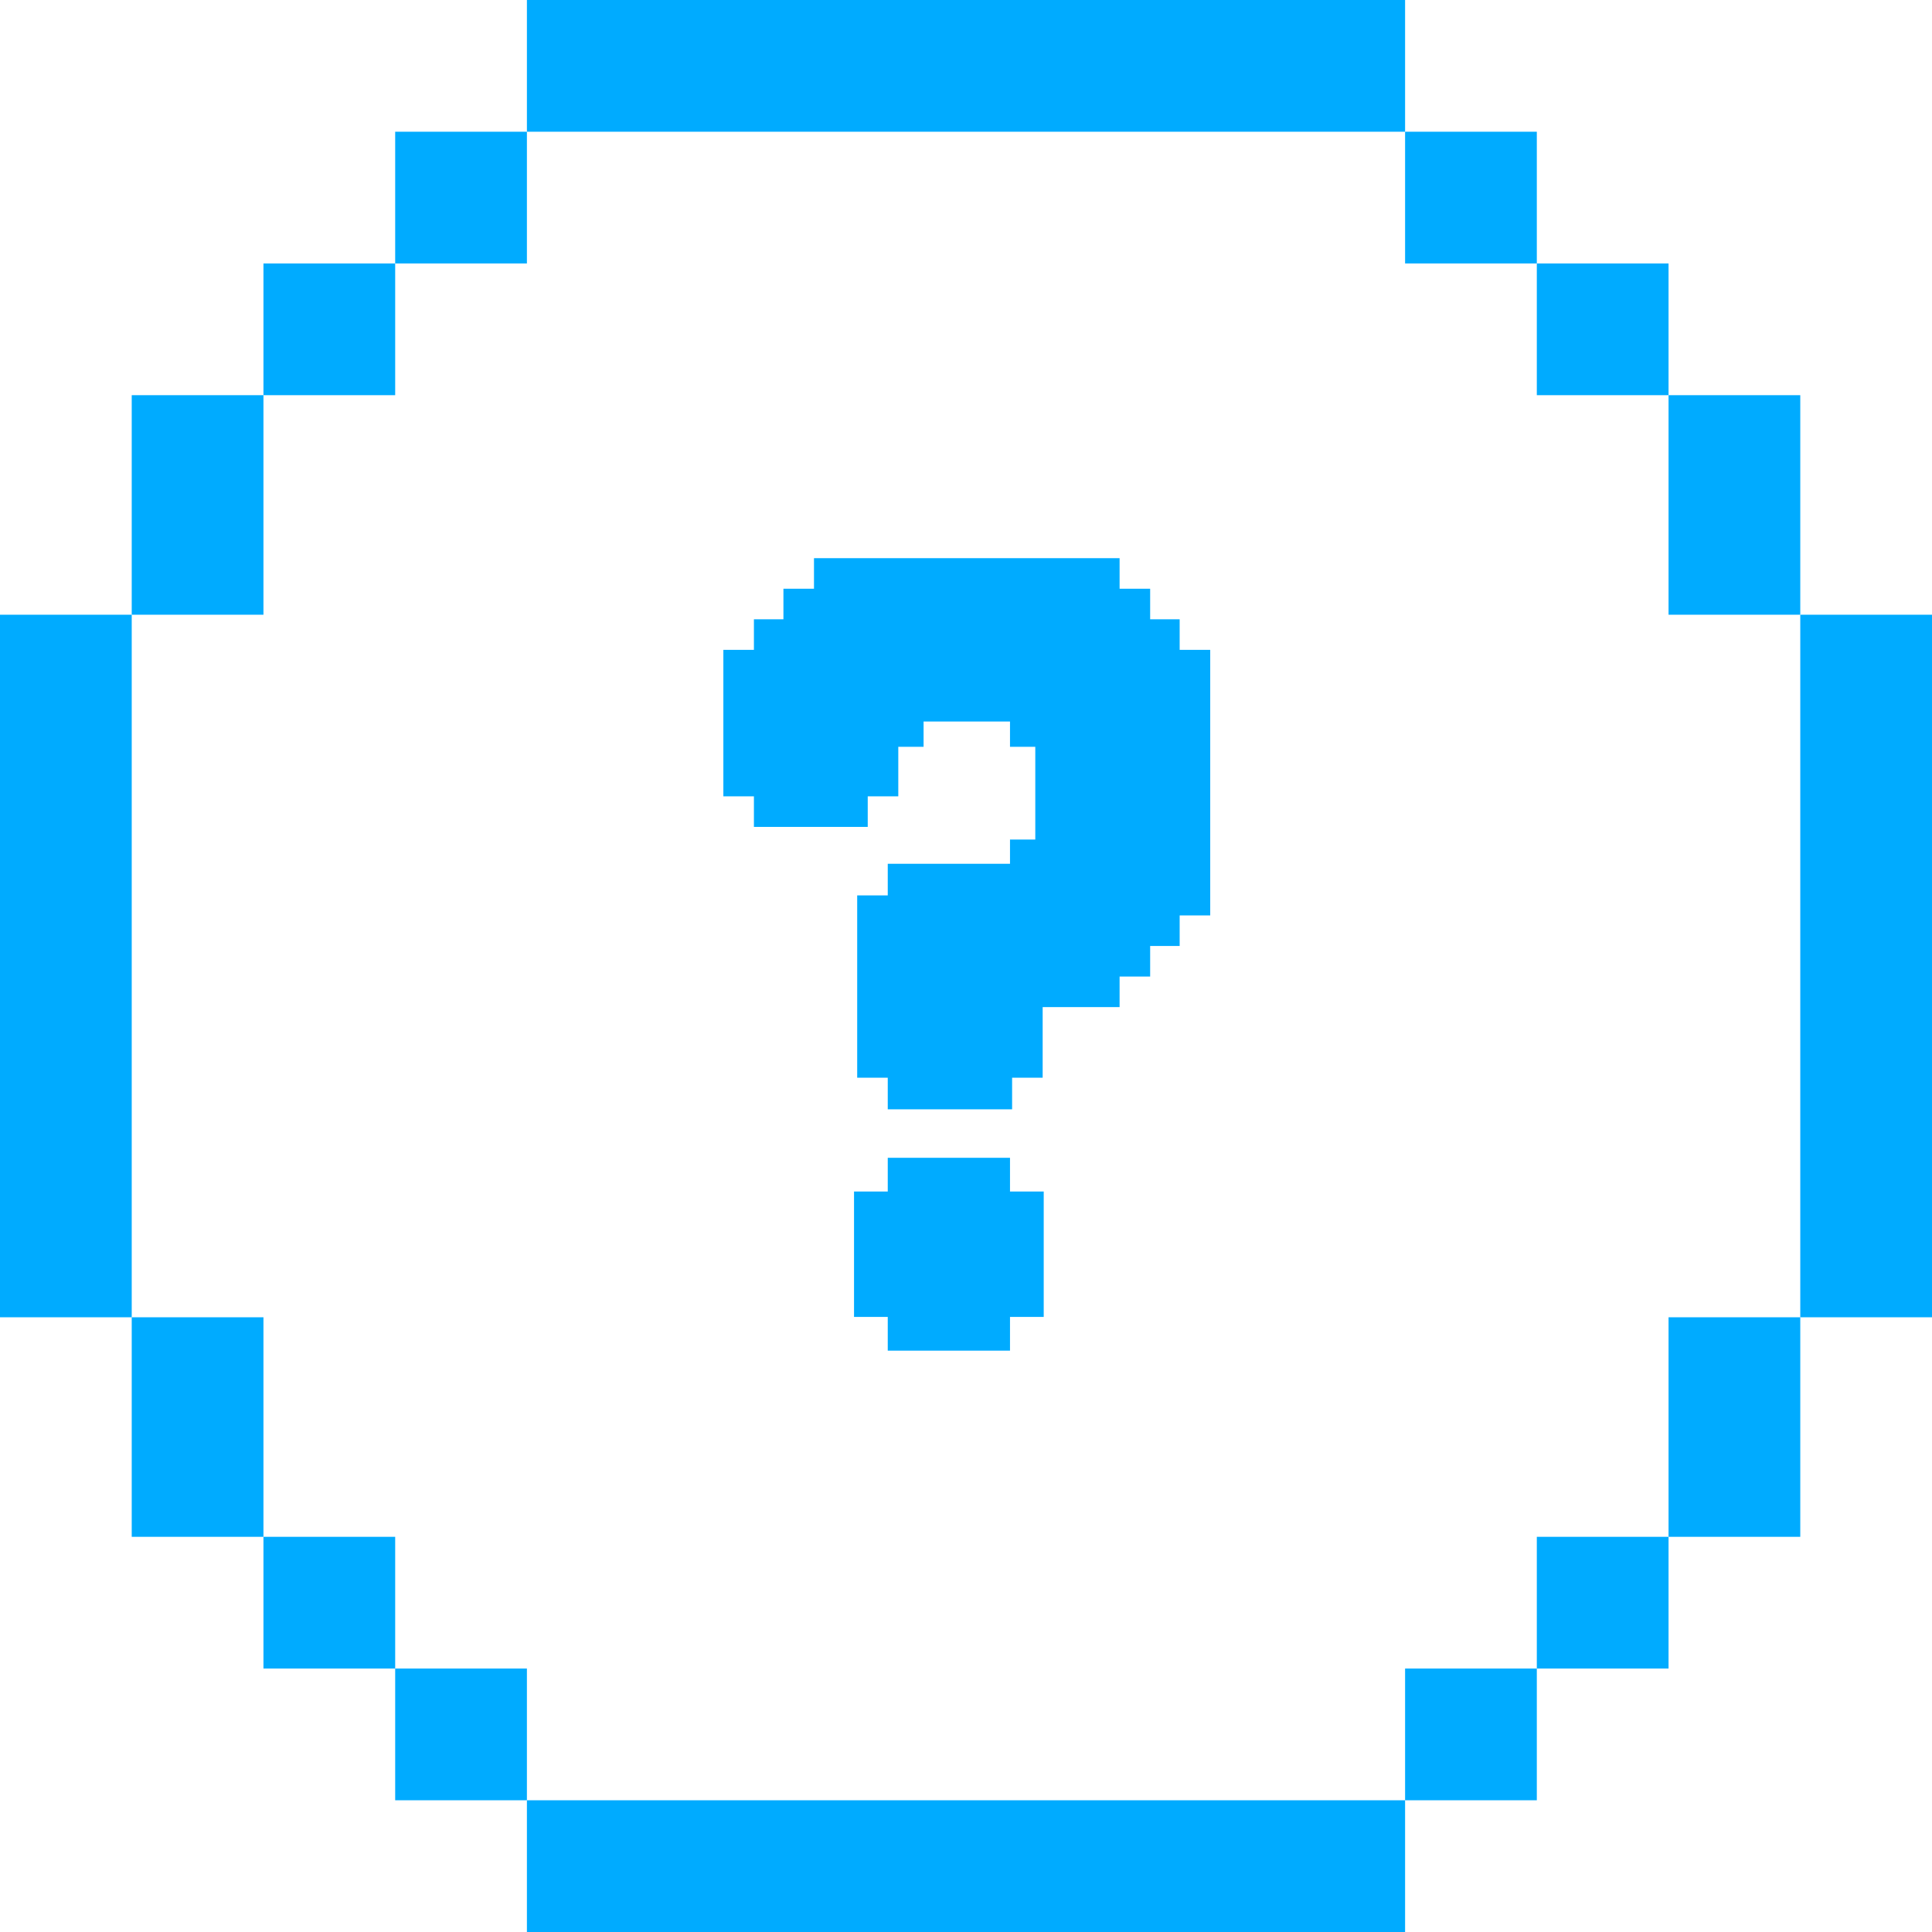 <svg width="44" height="44" viewBox="0 0 44 44" fill="none" xmlns="http://www.w3.org/2000/svg">
<path d="M27.562 14.8H26.866V14.104H26.194V13.408H25.498V12.712H18.538V13.408H17.842V14.104H17.17V14.8H16.474V18.136H17.17V18.832H19.762V18.136H20.458V17.008H21.034V16.432H23.002V17.008H23.578V19.12H23.002V19.672H20.218V20.392H19.522V24.544H20.218V25.264H23.05V24.544H23.746V22.936H25.498V22.24H26.194V21.544H26.866V20.848H27.562V14.8ZM23.002 26.368H20.218V27.136H19.45V29.992H20.218V30.76H23.002V29.992H23.77V27.136H23.002V26.368Z" fill="#00ABFF"/>
<rect x="12" y="41" width="20" height="3" fill="#00ABFF"/>
<rect x="12" width="20" height="3" fill="#00ABFF"/>
<rect x="44" y="14" width="16" height="3" transform="rotate(90 44 14)" fill="#00ABFF"/>
<rect x="35" y="3" width="3" height="3" transform="rotate(90 35 3)" fill="#00ABFF"/>
<rect x="35" y="38" width="3" height="3" transform="rotate(90 35 38)" fill="#00ABFF"/>
<rect x="38" y="35" width="3" height="3" transform="rotate(90 38 35)" fill="#00ABFF"/>
<rect x="38" y="6" width="3" height="3" transform="rotate(90 38 6)" fill="#00ABFF"/>
<rect x="41" y="30" width="5" height="3" transform="rotate(90 41 30)" fill="#00ABFF"/>
<rect x="41" y="9" width="5" height="3" transform="rotate(90 41 9)" fill="#00ABFF"/>
<rect width="16" height="3" transform="matrix(4.37114e-08 1 1 -4.37114e-08 0 14)" fill="#00ABFF"/>
<rect width="3" height="3" transform="matrix(4.37114e-08 1 1 -4.37114e-08 9 3)" fill="#00ABFF"/>
<rect width="3" height="3" transform="matrix(4.37114e-08 1 1 -4.37114e-08 9 38)" fill="#00ABFF"/>
<rect width="3" height="3" transform="matrix(4.37114e-08 1 1 -4.37114e-08 6 35)" fill="#00ABFF"/>
<rect width="3" height="3" transform="matrix(4.37114e-08 1 1 -4.37114e-08 6 6)" fill="#00ABFF"/>
<rect width="5" height="3" transform="matrix(4.37114e-08 1 1 -4.37114e-08 3 30)" fill="#00ABFF"/>
<rect width="5" height="3" transform="matrix(4.37114e-08 1 1 -4.37114e-08 3 9)" fill="#00ABFF"/>
</svg>
